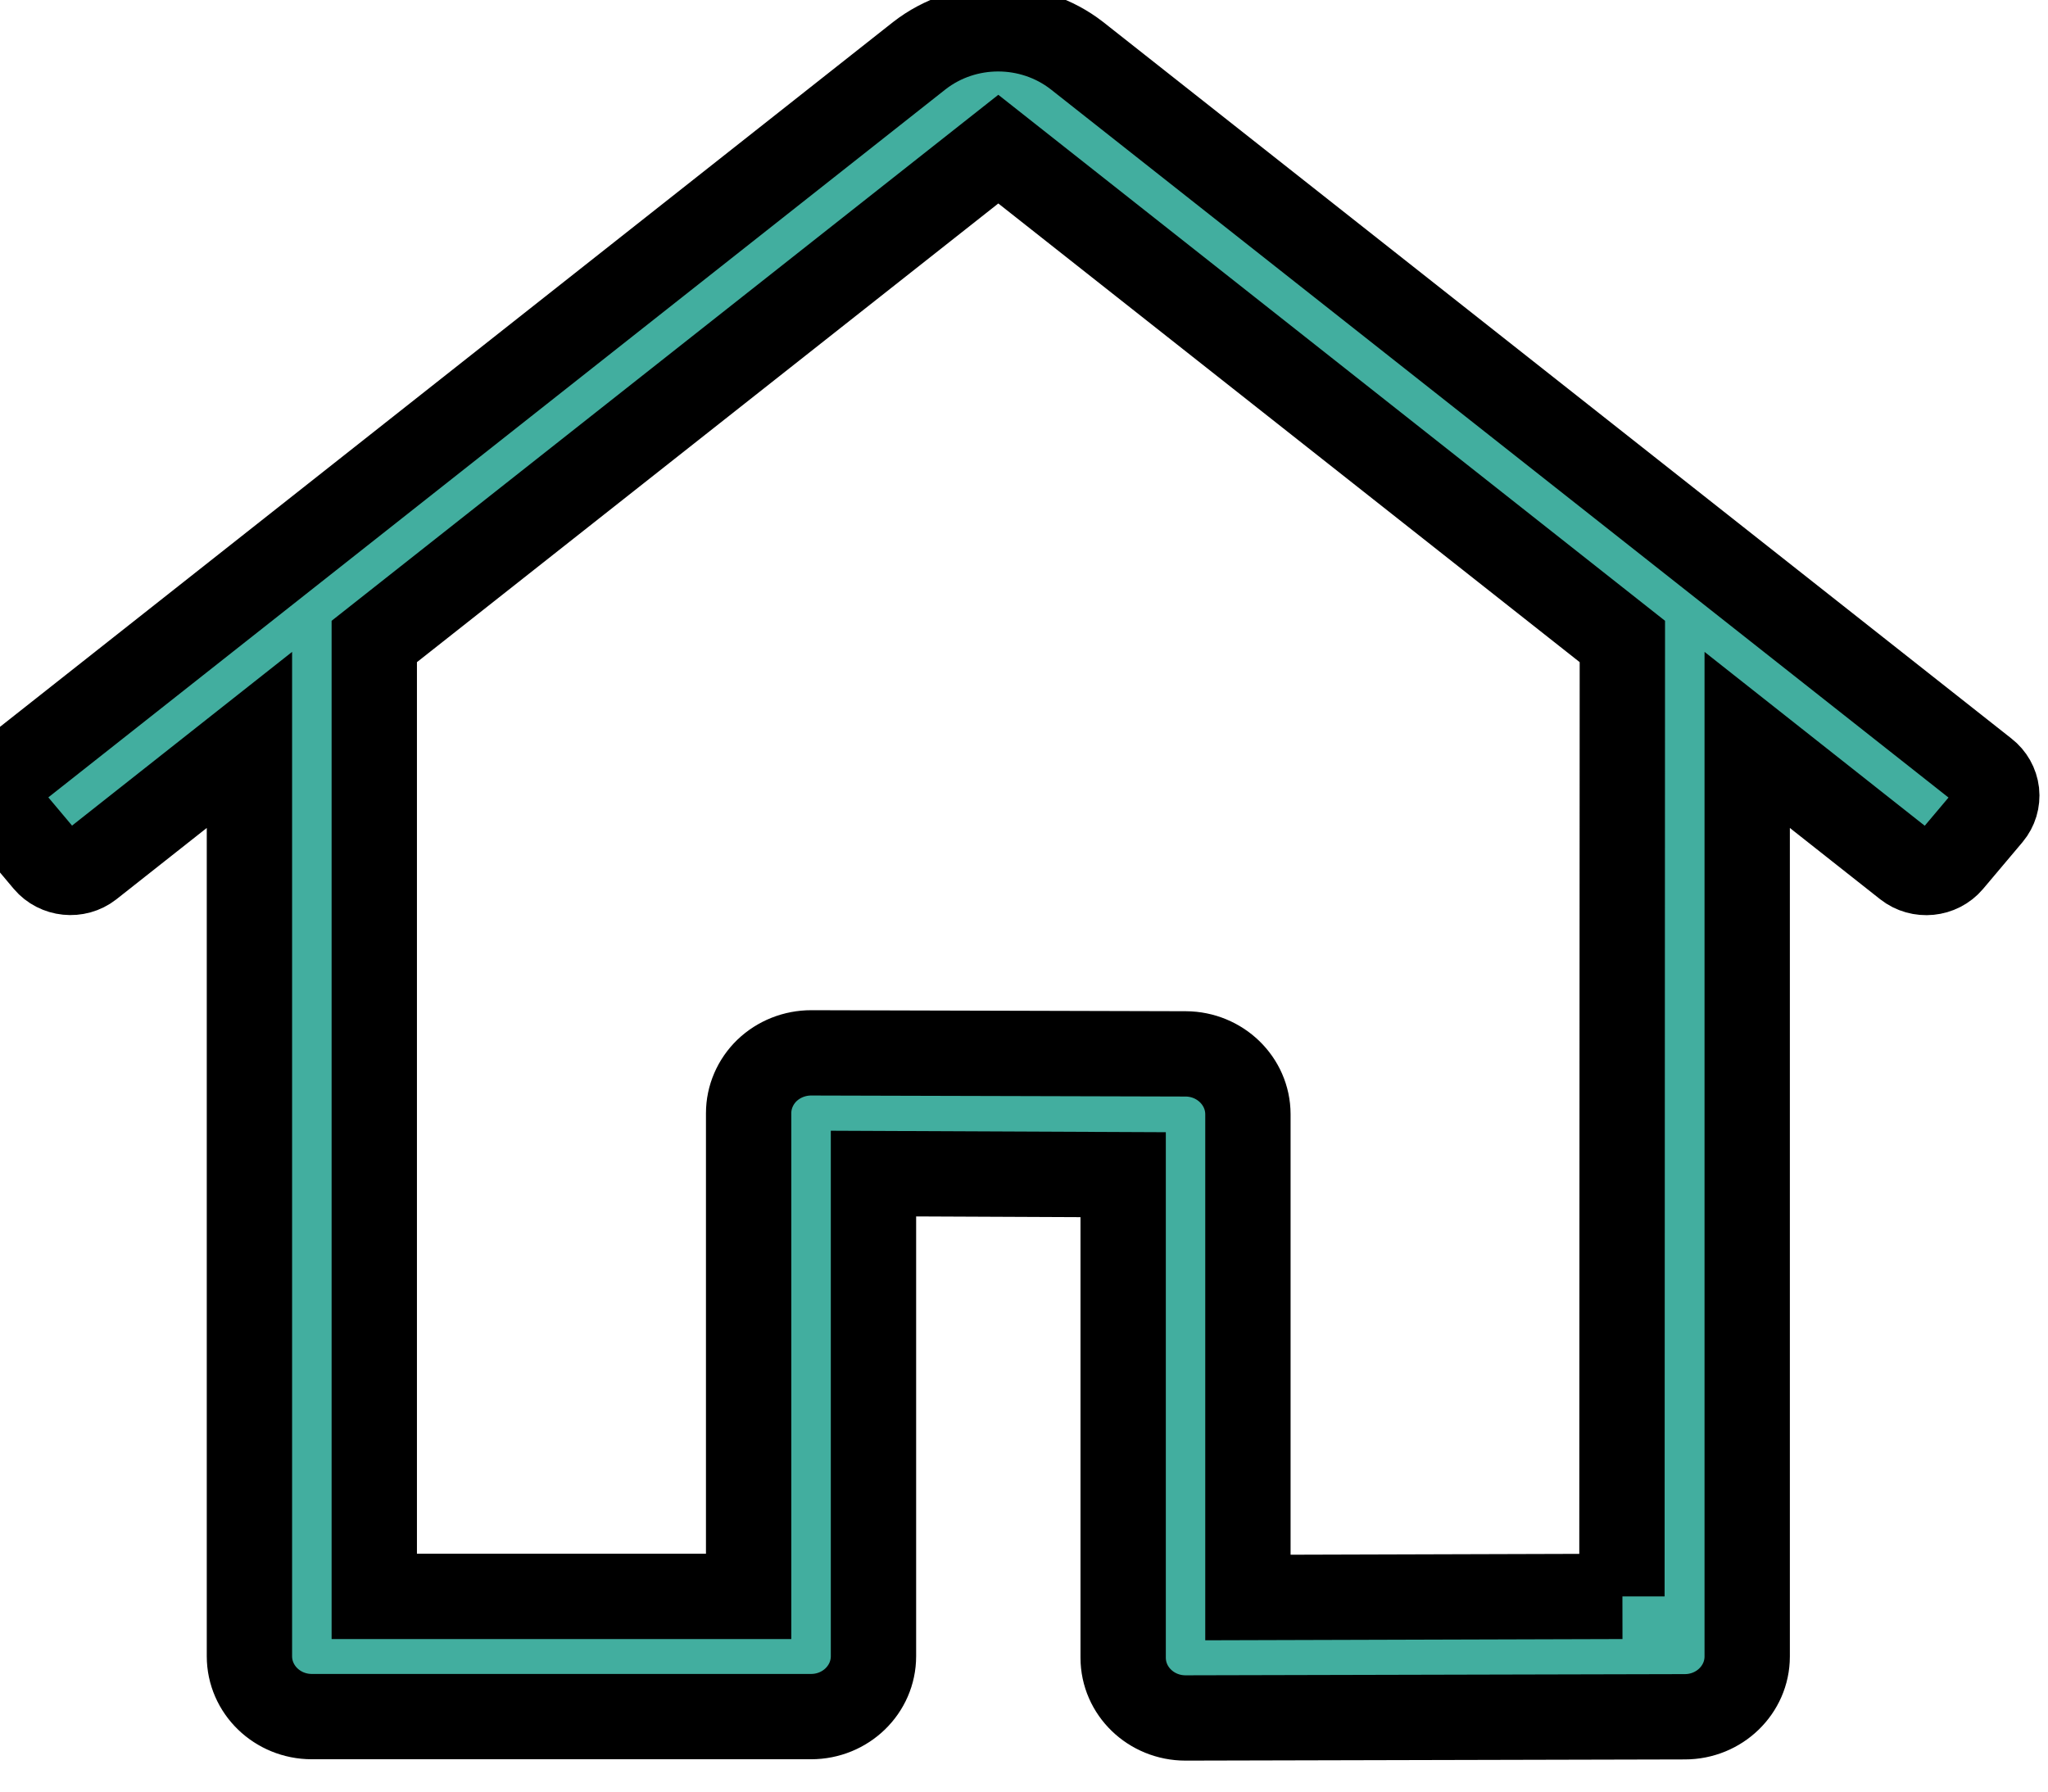 <svg
    xmlns="http://www.w3.org/2000/svg"
    viewBox="0 0 24 21"
    id="vector">
    <path
        id="path"
        d="M 23.263 9.05 L 12.62 0.652 C 12.081 0.233 11.313 0.233 10.774 0.652 L 0.135 9.05 C -0.022 9.174 -0.045 9.396 0.082 9.547 L 0.543 10.096 C 0.67 10.246 0.899 10.27 1.055 10.148 L 2.923 8.673 L 2.923 19.413 C 2.923 19.804 3.25 20.121 3.654 20.121 L 9.505 20.121 C 9.909 20.121 10.236 19.804 10.236 19.413 L 10.236 13.756 L 13.162 13.769 L 13.162 19.43 C 13.162 19.821 13.489 20.137 13.893 20.137 L 19.744 20.123 C 20.148 20.123 20.475 19.806 20.475 19.416 L 20.475 8.673 L 22.343 10.148 C 22.499 10.271 22.73 10.248 22.857 10.097 L 23.319 9.549 C 23.38 9.476 23.408 9.382 23.398 9.288 C 23.387 9.195 23.339 9.109 23.263 9.05 Z M 19.007 18.712 L 19.012 18.712 L 14.624 18.725 L 14.624 13.06 C 14.623 12.671 14.297 12.355 13.895 12.353 L 9.507 12.341 C 9.312 12.341 9.126 12.415 8.988 12.547 C 8.851 12.68 8.773 12.86 8.773 13.048 L 8.773 18.712 L 4.386 18.712 L 4.386 7.519 L 11.699 1.748 L 19.012 7.519 L 19.007 18.712 Z"
        fill="#42ae9f"
        stroke="#00000000"
        stroke-width="1"/>
</svg>
